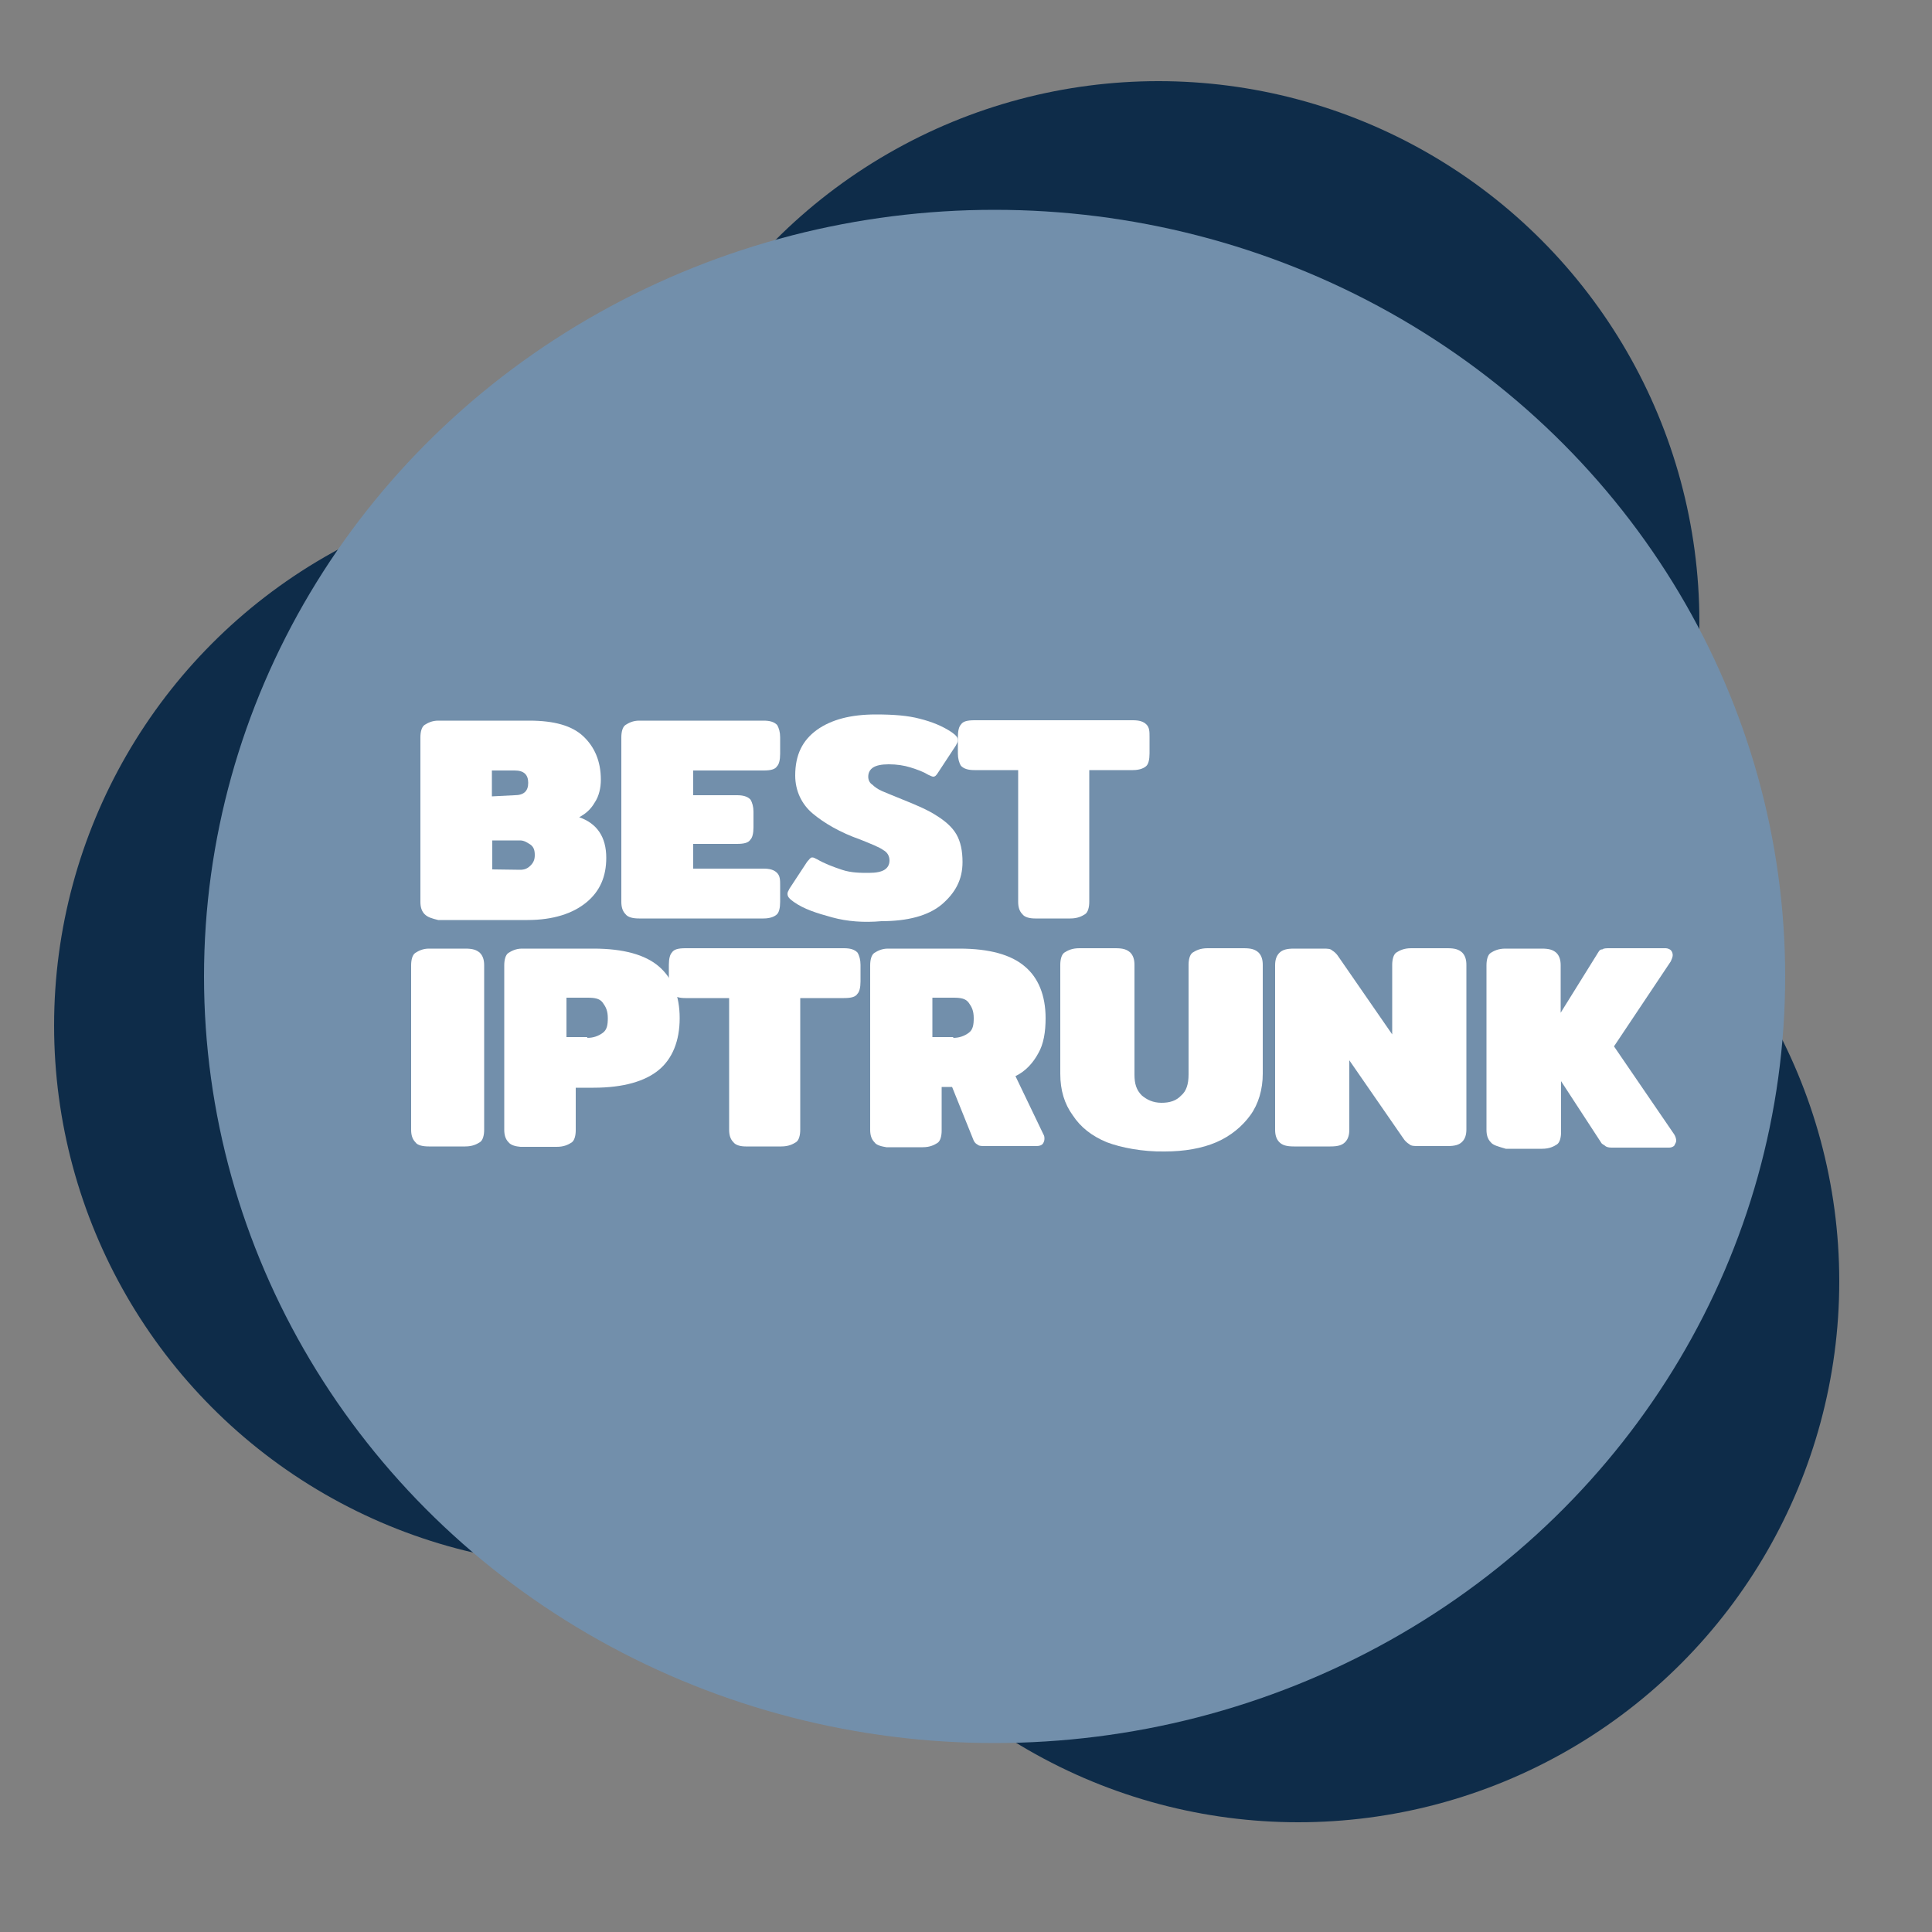 <?xml version="1.0" encoding="utf-8"?>
<!-- Generator: Adobe Illustrator 23.0.0, SVG Export Plug-In . SVG Version: 6.00 Build 0)  -->
<svg version="1.1" id="Capa_1" xmlns="http://www.w3.org/2000/svg" xmlns:xlink="http://www.w3.org/1999/xlink" x="0px" y="0px"
	 viewBox="0 0 500 500" style="enable-background:new 0 0 500 500;" xml:space="preserve">
<rect x="0" y="0" width="500" height="500" fill="#808080" stroke="none"/>
<style type="text/css">
	.st0{fill:#0E2C49;}
	.st1{fill:#728FAB;}
	.st2{fill:#FFFFFF;}
</style>
<circle class="st0" cx="299.8" cy="161" r="140"/>
<circle class="st0" cx="154" cy="265.4" r="140"/>
<circle class="st0" cx="336" cy="331.6" r="140"/>
<g>
	<g>
		<ellipse class="st1" cx="257.4" cy="252.7" rx="204.6" ry="198.4"/>
	</g>
</g>
<g>
	<g>
		<path class="st2" d="M109.9,236.6c-0.8-0.8-1.1-1.9-1.1-3.2v-42.6c0-1.3,0.3-2.7,1.1-3.2c0.8-0.5,1.9-1.1,3.5-1.1H137
			c6.4,0,11,1.3,13.9,4s4.6,6.4,4.6,11.3c0,2.1-0.5,4.3-1.6,5.9c-1.1,1.9-2.4,2.9-4,3.8c4.6,1.6,7,5.1,7,10.5
			c0,4.8-1.6,8.6-5.1,11.5s-8.6,4.6-15.3,4.6h-23.1C111.8,237.7,110.7,237.4,109.9,236.6z M134.6,225.1c1.1,0,1.9-0.3,2.7-1.1
			s1.1-1.6,1.1-2.7c0-1.3-0.3-2.1-1.1-2.7c-0.8-0.5-1.6-1.1-2.7-1.1h-7.2v7.5L134.6,225.1L134.6,225.1z M133.2,205.8
			c2.4,0,3.5-1.1,3.5-3.2c0-2.1-1.1-3.2-3.5-3.2h-5.9v6.7L133.2,205.8L133.2,205.8z"/>
		<path class="st2" d="M161.9,236.6c-0.8-0.8-1.1-1.9-1.1-3.2v-42.6c0-1.3,0.3-2.7,1.1-3.2s1.9-1.1,3.5-1.1h32.2
			c1.6,0,2.7,0.3,3.5,1.1c0.5,0.8,0.8,1.9,0.8,3.2v4.3c0,1.6-0.3,2.7-0.8,3.2c-0.5,0.8-1.6,1.1-3.5,1.1h-18.2v6.4h11.3
			c1.6,0,2.7,0.3,3.5,1.1c0.5,0.8,0.8,1.9,0.8,3.2v4c0,1.6-0.3,2.7-0.8,3.2c-0.5,0.8-1.6,1.1-3.5,1.1h-11.3v6.4h18.2
			c1.6,0,2.7,0.3,3.5,1.1s0.8,1.9,0.8,3.2v4.3c0,1.6-0.3,2.7-0.8,3.2s-1.6,1.1-3.5,1.1h-32.2C163.8,237.7,162.5,237.4,161.9,236.6z"
			/>
		<path class="st2" d="M215.3,237.4c-4-1.1-7.2-2.1-9.9-4c-1.1-0.8-1.6-1.3-1.6-2.1c0-0.5,0.3-0.8,0.5-1.3l4.6-7
			c0.5-0.5,0.8-1.1,1.3-1.1s0.8,0.3,1.3,0.5c1.9,1.1,4,1.9,6.4,2.7s4.8,0.8,7,0.8c1.9,0,3.2-0.3,4-0.8s1.3-1.3,1.3-2.4
			s-0.5-2.1-1.6-2.7c-1.1-0.8-3.2-1.6-5.9-2.7c-5.4-1.9-9.4-4.3-12.3-6.7c-2.9-2.4-4.6-5.9-4.6-9.9c0-5.4,1.9-9.1,5.6-11.8
			c3.8-2.7,8.8-4,15.3-4c4.6,0,8.3,0.3,11.3,1.1c3.2,0.8,5.9,1.9,8.3,3.5c1.1,0.8,1.6,1.3,1.6,2.1c0,0.5-0.3,0.8-0.5,1.3l-4.6,7
			c-0.5,0.8-0.8,1.1-1.3,1.1c-0.3,0-0.8-0.3-1.3-0.5c-1.3-0.8-2.7-1.3-4.6-1.9c-1.6-0.5-3.5-0.8-5.6-0.8c-1.9,0-3.2,0.3-4,0.8
			s-1.3,1.3-1.3,2.4c0,0.8,0.3,1.6,1.1,2.1c0.5,0.5,1.3,1.1,2.4,1.6c1.1,0.5,2.7,1.1,5.1,2.1c4,1.6,7,2.9,9.1,4.3
			c2.1,1.3,4,2.9,5.1,4.8c1.1,1.9,1.6,4.3,1.6,7.2c0,4.6-1.9,8-5.4,11c-3.5,2.9-8.8,4.3-15.6,4.3
			C223.6,238.8,219.3,238.5,215.3,237.4z"/>
		<path class="st2" d="M264.6,236.6c-0.8-0.8-1.1-1.9-1.1-3.2v-34.1h-11.3c-1.6,0-2.7-0.3-3.5-1.1c-0.5-0.8-0.8-1.9-0.8-3.2v-4.3
			c0-1.6,0.3-2.7,0.8-3.2c0.5-0.8,1.6-1.1,3.5-1.1h41c1.6,0,2.7,0.3,3.5,1.1s0.8,1.9,0.8,3.2v4.3c0,1.6-0.3,2.7-0.8,3.2
			s-1.6,1.1-3.5,1.1h-11.3v34.1c0,1.3-0.3,2.7-1.1,3.2c-0.8,0.5-1.9,1.1-3.8,1.1h-9.1C266.5,237.7,265.2,237.4,264.6,236.6z"/>
	</g>
</g>
<g>
	<g>
		<path class="st2" d="M107.5,295.6c-0.8-0.8-1.1-1.9-1.1-3.2v-42.6c0-1.3,0.3-2.7,1.1-3.2c0.8-0.5,1.9-1.1,3.5-1.1h9.4
			c1.9,0,2.9,0.3,3.8,1.1c0.8,0.8,1.1,1.9,1.1,3.2v42.6c0,1.3-0.3,2.7-1.1,3.2c-0.8,0.5-1.9,1.1-3.8,1.1H111
			C109.4,296.7,108,296.4,107.5,295.6z"/>
		<path class="st2" d="M131.6,295.6c-0.8-0.8-1.1-1.9-1.1-3.2v-42.6c0-1.3,0.3-2.7,1.1-3.2s1.9-1.1,3.5-1.1h18.5
			c7.8,0,13.4,1.6,16.9,4.6s5.4,7.5,5.4,13.4s-1.9,10.5-5.4,13.4s-9.1,4.6-16.9,4.6H149v11c0,1.3-0.3,2.7-1.1,3.2s-1.9,1.1-3.8,1.1
			h-9.4C133.5,296.7,132.2,296.4,131.6,295.6z M152,268.6c1.6,0,2.9-0.5,4-1.3s1.3-2.1,1.3-3.8c0-1.9-0.5-2.9-1.3-4s-2.1-1.3-4-1.3
			h-5.4v10.2h5.4V268.6z"/>
		<path class="st2" d="M189.8,295.6c-0.8-0.8-1.1-1.9-1.1-3.2v-34.1h-11.3c-1.6,0-2.7-0.3-3.5-1.1c-0.5-0.8-0.8-1.9-0.8-3.2v-4.3
			c0-1.6,0.3-2.7,0.8-3.2c0.5-0.8,1.6-1.1,3.5-1.1h41c1.6,0,2.7,0.3,3.5,1.1c0.5,0.8,0.8,1.9,0.8,3.2v4.3c0,1.6-0.3,2.7-0.8,3.2
			c-0.5,0.8-1.6,1.1-3.5,1.1h-11.3v34.1c0,1.3-0.3,2.7-1.1,3.2s-1.9,1.1-3.8,1.1H193C191.7,296.7,190.4,296.4,189.8,295.6z"/>
		<path class="st2" d="M226.3,295.6c-0.8-0.8-1.1-1.9-1.1-3.2v-42.6c0-1.3,0.3-2.7,1.1-3.2s1.9-1.1,3.5-1.1h18.5
			c7.8,0,13.4,1.6,16.9,4.6c3.5,2.9,5.4,7.5,5.4,13.4c0,3.5-0.5,6.7-1.9,9.1c-1.3,2.4-3.2,4.6-5.9,5.9l7.2,15
			c0.3,0.5,0.3,0.8,0.3,1.3s-0.3,1.1-0.5,1.3c-0.3,0.3-0.8,0.5-1.6,0.5H255c-0.8,0-1.6,0-1.9-0.3c-0.5-0.3-0.8-0.5-1.1-1.1
			l-5.6-13.9h-2.7v11.3c0,1.3-0.3,2.7-1.1,3.2s-1.9,1.1-3.8,1.1h-9.4C228.2,296.7,226.8,296.4,226.3,295.6z M246.7,268.6
			c1.6,0,2.9-0.5,4-1.3s1.3-2.1,1.3-3.8c0-1.9-0.5-2.9-1.3-4s-2.1-1.3-4-1.3h-5.4v10.2h5.4V268.6z"/>
		<path class="st2" d="M286.4,295.6c-3.8-1.6-6.7-3.8-8.8-7c-2.1-2.9-3.2-6.4-3.2-10.7v-28.2c0-1.3,0.3-2.7,1.1-3.2
			c0.8-0.5,1.9-1.1,3.8-1.1h9.4c1.9,0,2.9,0.3,3.8,1.1c0.8,0.8,1.1,1.9,1.1,3.2v28.4c0,2.4,0.5,4,1.9,5.4c1.3,1.1,2.9,1.9,5.1,1.9
			c2.1,0,3.8-0.5,5.1-1.9c1.3-1.1,1.9-2.9,1.9-5.4v-28.4c0-1.3,0.3-2.7,1.1-3.2c0.8-0.5,1.9-1.1,3.8-1.1h9.4c1.9,0,2.9,0.3,3.8,1.1
			c0.8,0.8,1.1,1.9,1.1,3.2v28.2c0,4-1.1,7.8-3.2,10.7c-2.1,2.9-5.1,5.4-8.8,7s-8.3,2.4-13.4,2.4C295.7,298.1,290.1,297,286.4,295.6
			z"/>
		<path class="st2" d="M331.1,295.6c-0.8-0.8-1.1-1.9-1.1-3.2v-42.6c0-1.3,0.3-2.4,1.1-3.2c0.8-0.8,1.9-1.1,3.8-1.1h7.5
			c1.1,0,1.9,0,2.4,0.5c0.5,0.3,1.1,0.8,1.6,1.6l13.9,20.1v-18c0-1.3,0.3-2.7,1.1-3.2c0.8-0.5,1.9-1.1,3.8-1.1h9.4
			c1.9,0,2.9,0.3,3.8,1.1c0.8,0.8,1.1,1.9,1.1,3.2v42.6c0,1.3-0.3,2.4-1.1,3.2c-0.8,0.8-1.9,1.1-3.8,1.1h-7.5c-1.1,0-1.9,0-2.4-0.5
			c-0.5-0.3-1.1-0.8-1.6-1.6l-13.9-20.1v18c0,1.3-0.3,2.4-1.1,3.2s-1.9,1.1-3.8,1.1h-9.4C333,296.7,331.9,296.4,331.1,295.6z"/>
		<path class="st2" d="M385.8,295.6c-0.8-0.8-1.1-1.9-1.1-3.2v-42.6c0-1.3,0.3-2.7,1.1-3.2s1.9-1.1,3.8-1.1h9.4
			c1.9,0,2.9,0.3,3.8,1.1c0.8,0.8,1.1,1.9,1.1,3.2v12.3l9.7-15.6c0.3-0.5,0.5-0.8,1.1-0.8c0.3-0.3,1.1-0.3,1.9-0.3h14.5
			c0.5,0,1.1,0.3,1.3,0.5c0.3,0.3,0.5,0.8,0.5,1.3s-0.3,1.1-0.5,1.6l-14.7,22l15.6,22.8c0.3,0.5,0.5,1.1,0.5,1.6s-0.3,0.8-0.5,1.3
			c-0.3,0.3-0.8,0.5-1.3,0.5h-14.5c-0.8,0-1.3,0-1.9-0.3c-0.3-0.3-0.8-0.5-1.1-0.8L404,279.8V293c0,1.3-0.3,2.7-1.1,3.2
			c-0.8,0.5-1.9,1.1-3.8,1.1h-9.4C387.7,296.7,386.4,296.4,385.8,295.6z"/>
	</g>
</g>
</svg>

